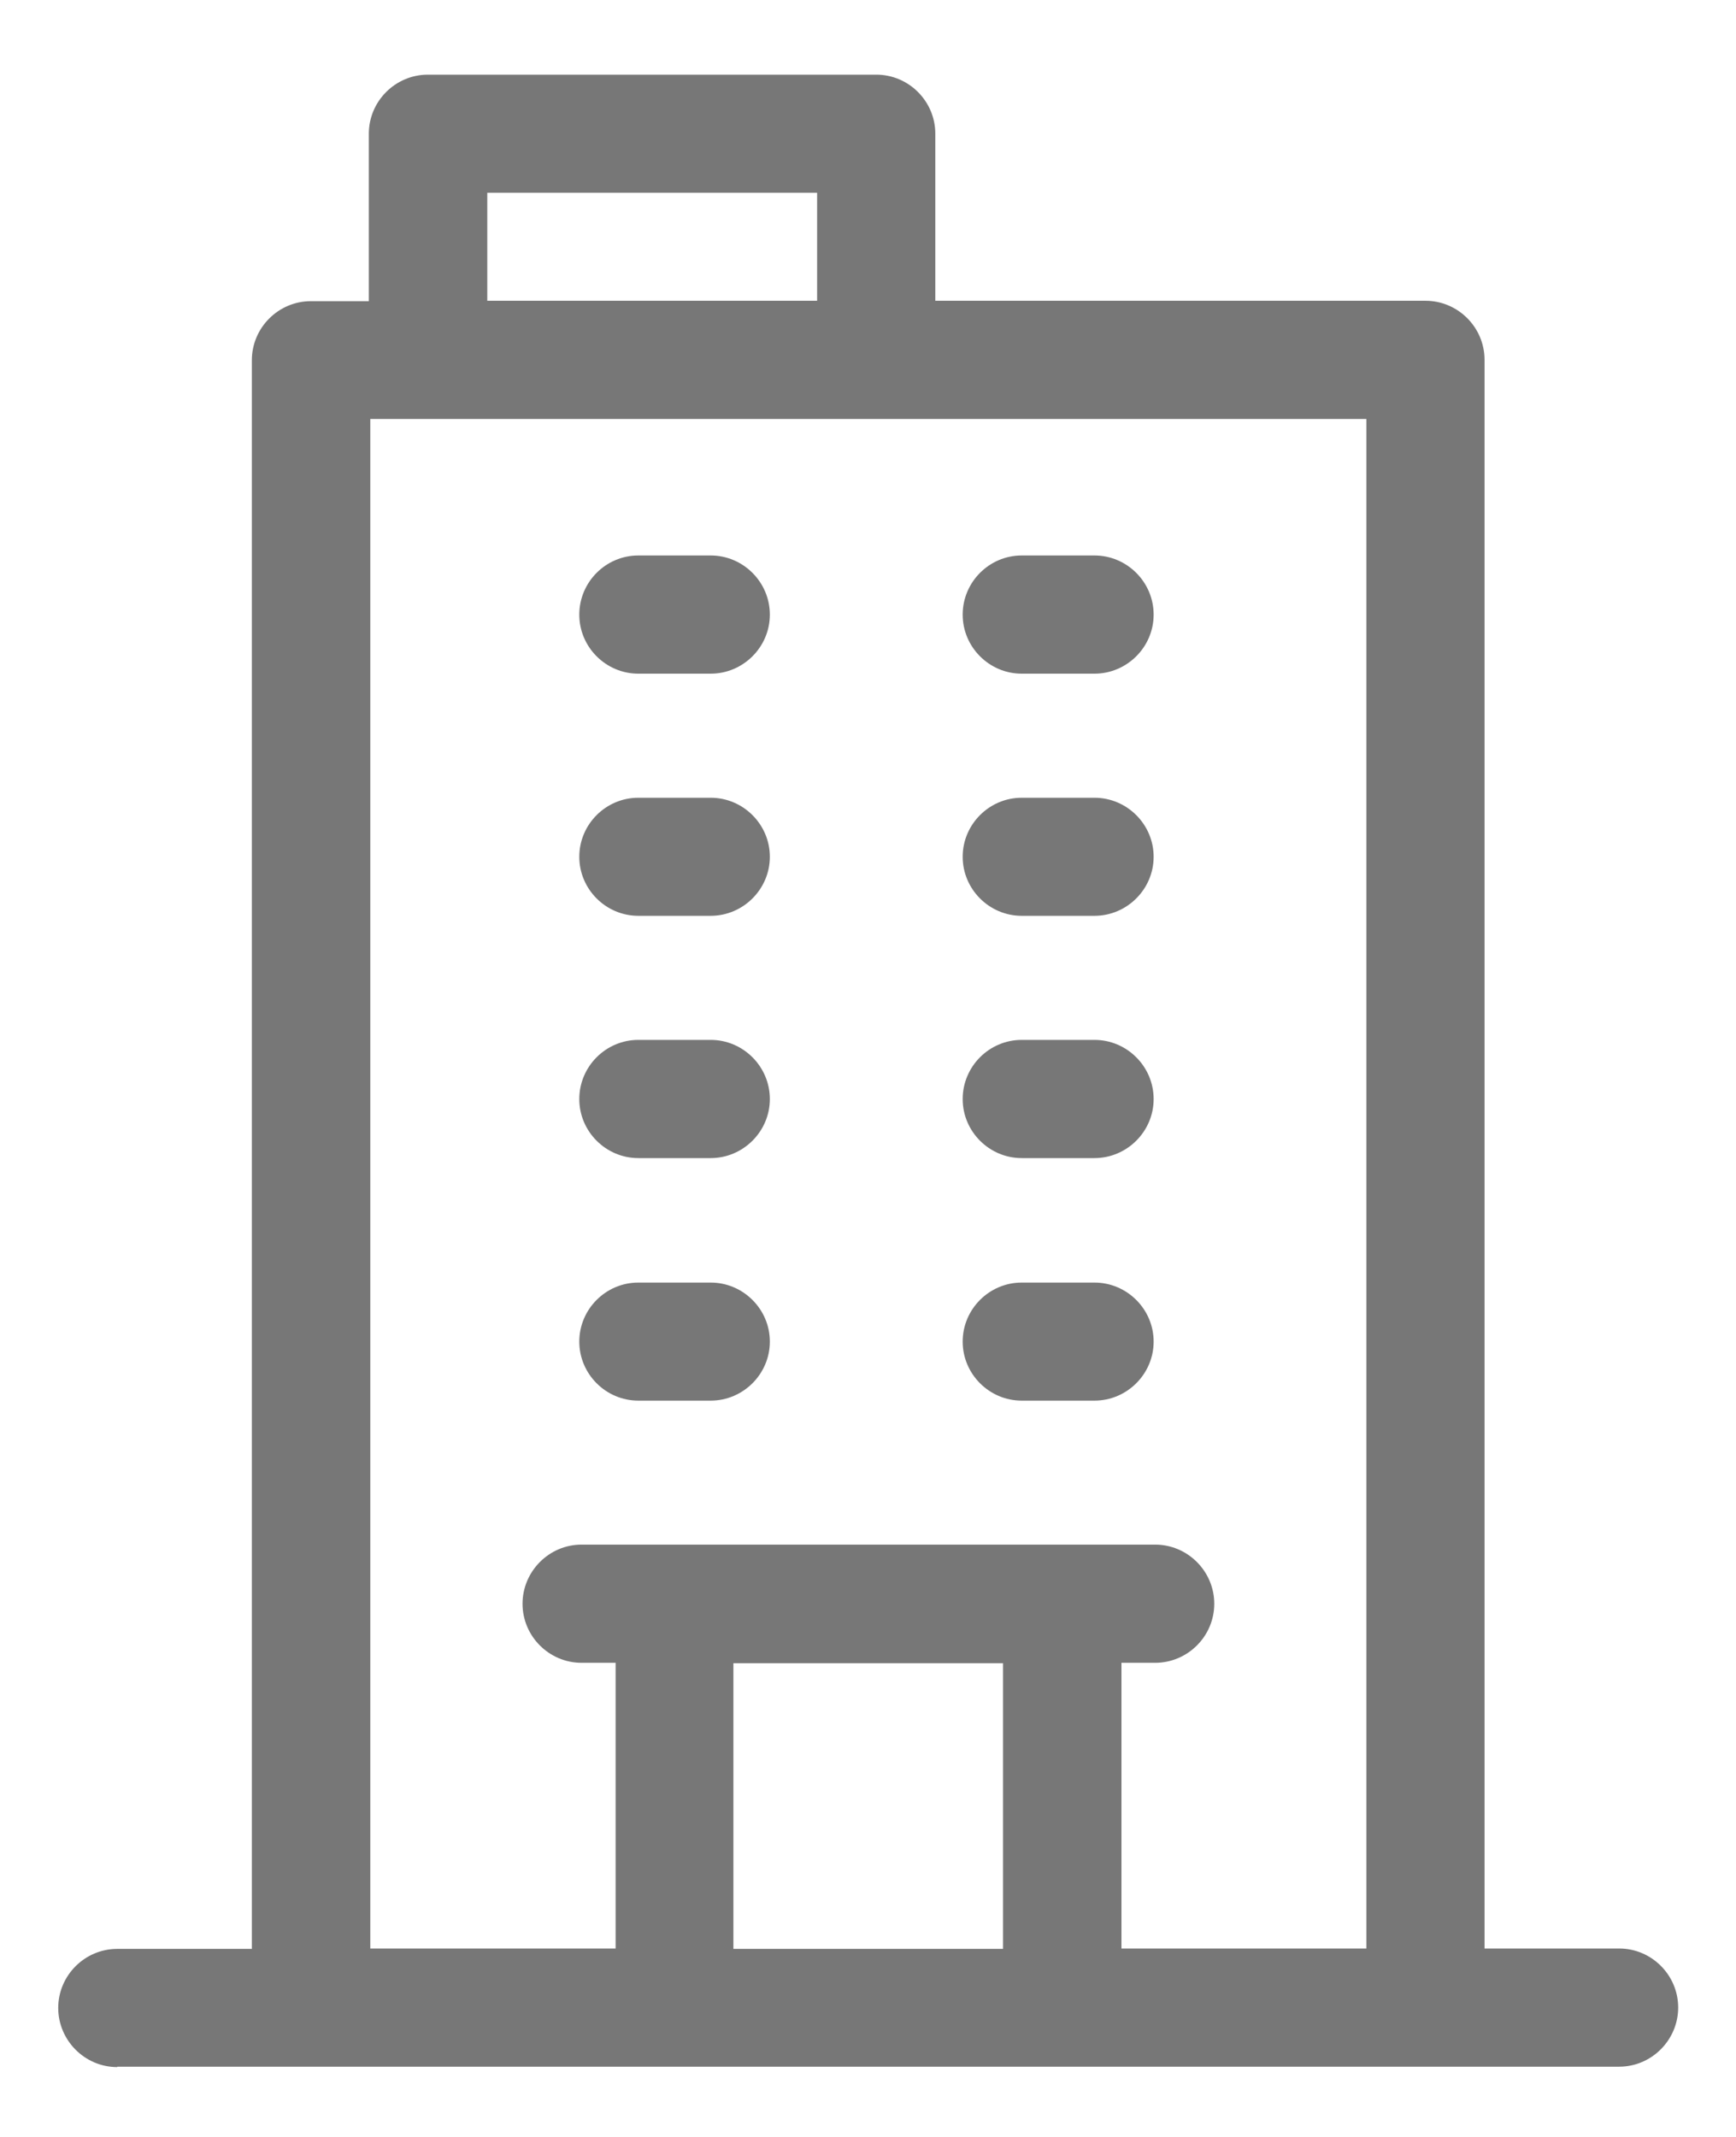 <svg width="13" height="16" viewBox="0 0 13 16" fill="none" xmlns="http://www.w3.org/2000/svg">
<path d="M0.878 15.477C0.635 15.477 0.436 15.277 0.436 15.034C0.436 14.791 0.635 14.592 0.878 14.592H1.886V2.697C1.886 2.454 2.085 2.255 2.328 2.255H2.762V1.001C2.762 0.758 2.961 0.559 3.204 0.559H6.562C6.805 0.559 7.004 0.758 7.004 1.001V2.252H10.675C10.918 2.252 11.117 2.451 11.117 2.694V14.589H12.125C12.368 14.589 12.567 14.788 12.567 15.031C12.567 15.274 12.368 15.474 12.125 15.474H0.878V15.477ZM10.232 14.592V3.137H2.773V14.589H4.61V12.45H4.355C4.112 12.45 3.913 12.251 3.913 12.008C3.913 11.765 4.112 11.565 4.355 11.565H8.65C8.894 11.565 9.093 11.765 9.093 12.008C9.093 12.251 8.894 12.45 8.65 12.45H8.398V14.589H10.232V14.592ZM7.511 14.592V12.453H5.492V14.592H7.511ZM6.119 2.252V1.443H3.649V2.252H6.119ZM7.651 10.487C7.408 10.487 7.209 10.288 7.209 10.045C7.209 9.802 7.408 9.603 7.651 9.603H8.196C8.439 9.603 8.639 9.802 8.639 10.045C8.639 10.288 8.439 10.487 8.196 10.487H7.651ZM4.78 10.487C4.537 10.487 4.338 10.288 4.338 10.045C4.338 9.802 4.537 9.603 4.78 9.603H5.322C5.565 9.603 5.765 9.802 5.765 10.045C5.765 10.288 5.565 10.487 5.322 10.487H4.78ZM7.651 8.671C7.408 8.671 7.209 8.472 7.209 8.229C7.209 7.985 7.408 7.786 7.651 7.786H8.196C8.439 7.786 8.639 7.985 8.639 8.229C8.639 8.472 8.439 8.671 8.196 8.671H7.651ZM4.78 8.671C4.537 8.671 4.338 8.472 4.338 8.229C4.338 7.985 4.537 7.786 4.78 7.786H5.322C5.565 7.786 5.765 7.985 5.765 8.229C5.765 8.472 5.565 8.671 5.322 8.671H4.78ZM7.651 6.857C7.408 6.857 7.209 6.658 7.209 6.415C7.209 6.172 7.408 5.973 7.651 5.973H8.196C8.439 5.973 8.639 6.172 8.639 6.415C8.639 6.658 8.439 6.857 8.196 6.857H7.651ZM4.78 6.857C4.537 6.857 4.338 6.658 4.338 6.415C4.338 6.172 4.537 5.973 4.78 5.973H5.322C5.565 5.973 5.765 6.172 5.765 6.415C5.765 6.658 5.565 6.857 5.322 6.857H4.78ZM7.651 5.044C7.408 5.044 7.209 4.845 7.209 4.602C7.209 4.358 7.408 4.159 7.651 4.159H8.196C8.439 4.159 8.639 4.358 8.639 4.602C8.639 4.845 8.439 5.044 8.196 5.044H7.651ZM4.78 5.044C4.537 5.044 4.338 4.845 4.338 4.602C4.338 4.358 4.537 4.159 4.78 4.159H5.322C5.565 4.159 5.765 4.358 5.765 4.602C5.765 4.845 5.565 5.044 5.322 5.044H4.78Z" fill="#777777"/>
</svg>
